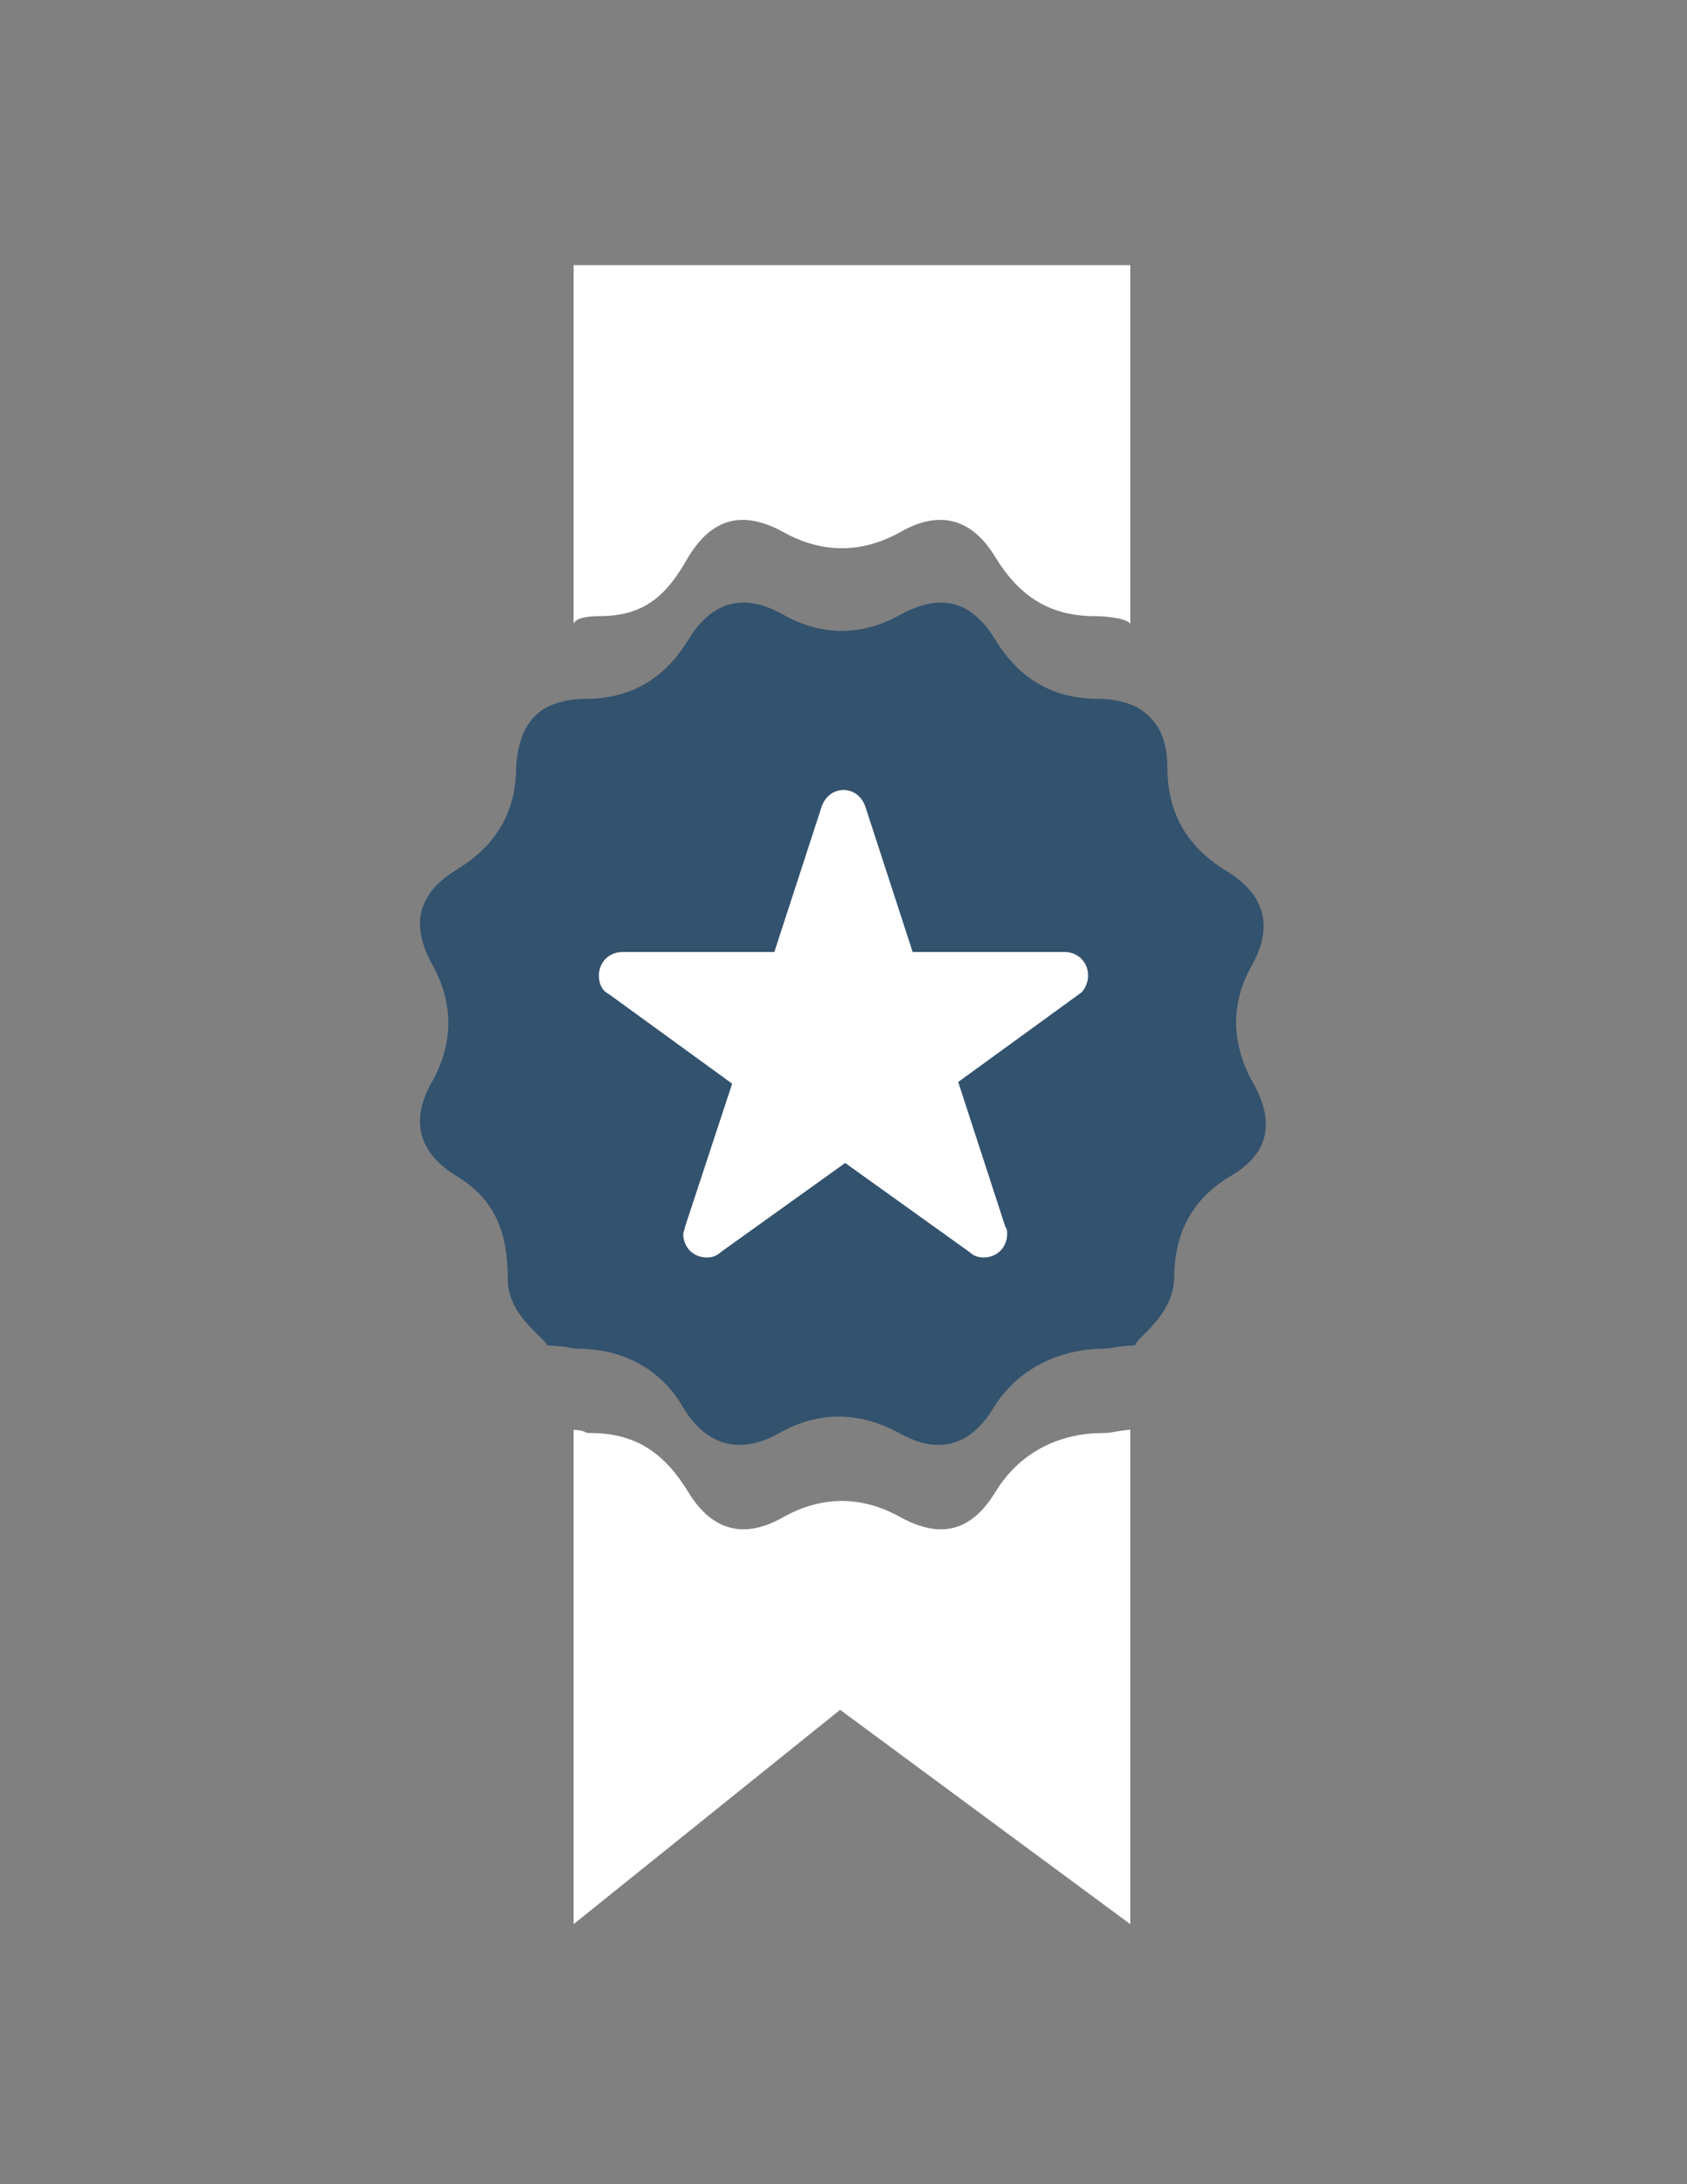 <?xml version="1.0" encoding="utf-8"?>
<!-- Generator: Adobe Illustrator 16.0.0, SVG Export Plug-In . SVG Version: 6.00 Build 0)  -->
<!DOCTYPE svg PUBLIC "-//W3C//DTD SVG 1.1//EN" "http://www.w3.org/Graphics/SVG/1.1/DTD/svg11.dtd">
<svg version="1.1" id="Layer_1" xmlns="http://www.w3.org/2000/svg" xmlns:xlink="http://www.w3.org/1999/xlink" x="0px" y="0px"
	 width="612px" height="792px" viewBox="0 0 612 792" enable-background="new 0 0 612 792" xml:space="preserve">
<rect x="0" y="0" width="612" height="792" fill="#808080" stroke="none"/>
<g>
	<path fill="#FFFFFF" d="M361.08,541.044c-8.568,14.076-19.584,17.136-34.272,9.18c-14.075-7.956-28.764-7.956-42.84,0
		c-14.076,7.956-25.704,4.896-34.272-9.18c-8.568-14.076-18.972-21.42-35.496-21.42c-3.06,0,0-0.612-6.12-1.224v179.315
		l96.696-77.724l105.264,77.724V518.4c-6.12,0.611-6.732,1.224-9.792,1.224C383.724,519.624,369.648,526.968,361.08,541.044z"/>
	<path fill="#FFFFFF" d="M249.696,201.996c8.568-14.076,19.584-17.136,34.272-9.18c14.076,7.956,28.765,7.956,42.84,0
		c14.076-7.956,25.704-4.896,34.272,9.18s19.584,21.42,36.107,21.42c5.509,0,12.853,1.224,12.853,3.06V96.12H208.08v130.356
		c0-1.836,3.672-3.06,9.18-3.06C233.784,223.416,241.74,216.072,249.696,201.996z"/>
	<path fill="#32526E" d="M454.716,392.94c-7.956-14.076-8.567-28.764-0.611-42.84c7.955-14.076,4.896-25.704-9.181-34.272
		c-14.076-8.568-21.42-20.808-21.42-37.332c0-11.016-3.672-17.748-11.016-22.032c-3.672-1.836-8.568-3.06-14.076-3.06
		c-16.524,0-28.764-7.344-37.332-21.42c-8.568-14.076-19.584-17.136-34.272-9.18c-14.075,7.956-28.764,7.956-42.84,0
		c-14.076-7.956-25.704-4.896-34.272,9.18c-8.568,14.076-20.808,21.42-37.332,21.42c-5.508,0-10.404,1.224-14.076,3.06
		c-6.732,3.672-10.404,11.016-11.016,21.42c0,16.524-7.344,28.764-21.42,37.332c-14.076,8.568-17.136,19.584-9.18,34.272
		c7.956,14.076,7.956,28.764,0,42.84s-4.896,25.704,9.18,34.271c14.076,8.568,18.36,20.809,18.36,37.332
		c0,13.464,14.076,21.42,14.076,23.868c10.404,0.612,7.956,1.224,11.016,1.224c16.524,0,30.6,7.345,38.556,21.421
		c8.568,14.075,20.808,17.136,34.884,9.18c14.076-7.956,28.764-7.956,43.452,0c14.076,7.956,25.704,4.896,34.271-9.18
		c8.568-14.076,23.868-21.421,40.393-21.421c3.06,0,1.224-0.611,11.016-1.224c0-2.448,13.464-10.404,14.076-23.868
		c0-16.523,6.12-28.764,20.196-37.332C460.224,418.645,462.672,407.016,454.716,392.94z"/>
	<g id="STAR_1_" enable-background="new    ">
		<g id="STAR">
			<g>
				<path fill="#FFFFFF" d="M394.74,353.772c0-4.896-3.672-8.568-8.568-8.568h-55.08l-17.136-52.632
					c-1.224-3.672-4.284-6.12-7.956-6.12s-6.732,2.448-7.956,6.12l-17.136,52.632h-55.08c-4.896,0-8.568,3.672-8.568,8.568
					c0,3.06,1.224,5.508,3.672,6.732l0,0l44.676,32.436l-17.136,52.02c0,0.612-0.612,1.836-0.612,2.448
					c0,4.896,3.672,8.567,8.568,8.567c1.836,0,3.672-0.611,4.896-1.836l0,0l45.288-32.436L351.9,454.14l0,0
					c1.224,1.225,3.06,1.836,4.896,1.836c4.896,0,8.568-3.672,8.568-8.567c0-0.612,0-1.836-0.612-2.448l-17.136-52.632
					l44.676-32.436l0,0C393.516,358.668,394.74,356.22,394.74,353.772z"/>
			</g>
		</g>
	</g>
</g>
</svg>

